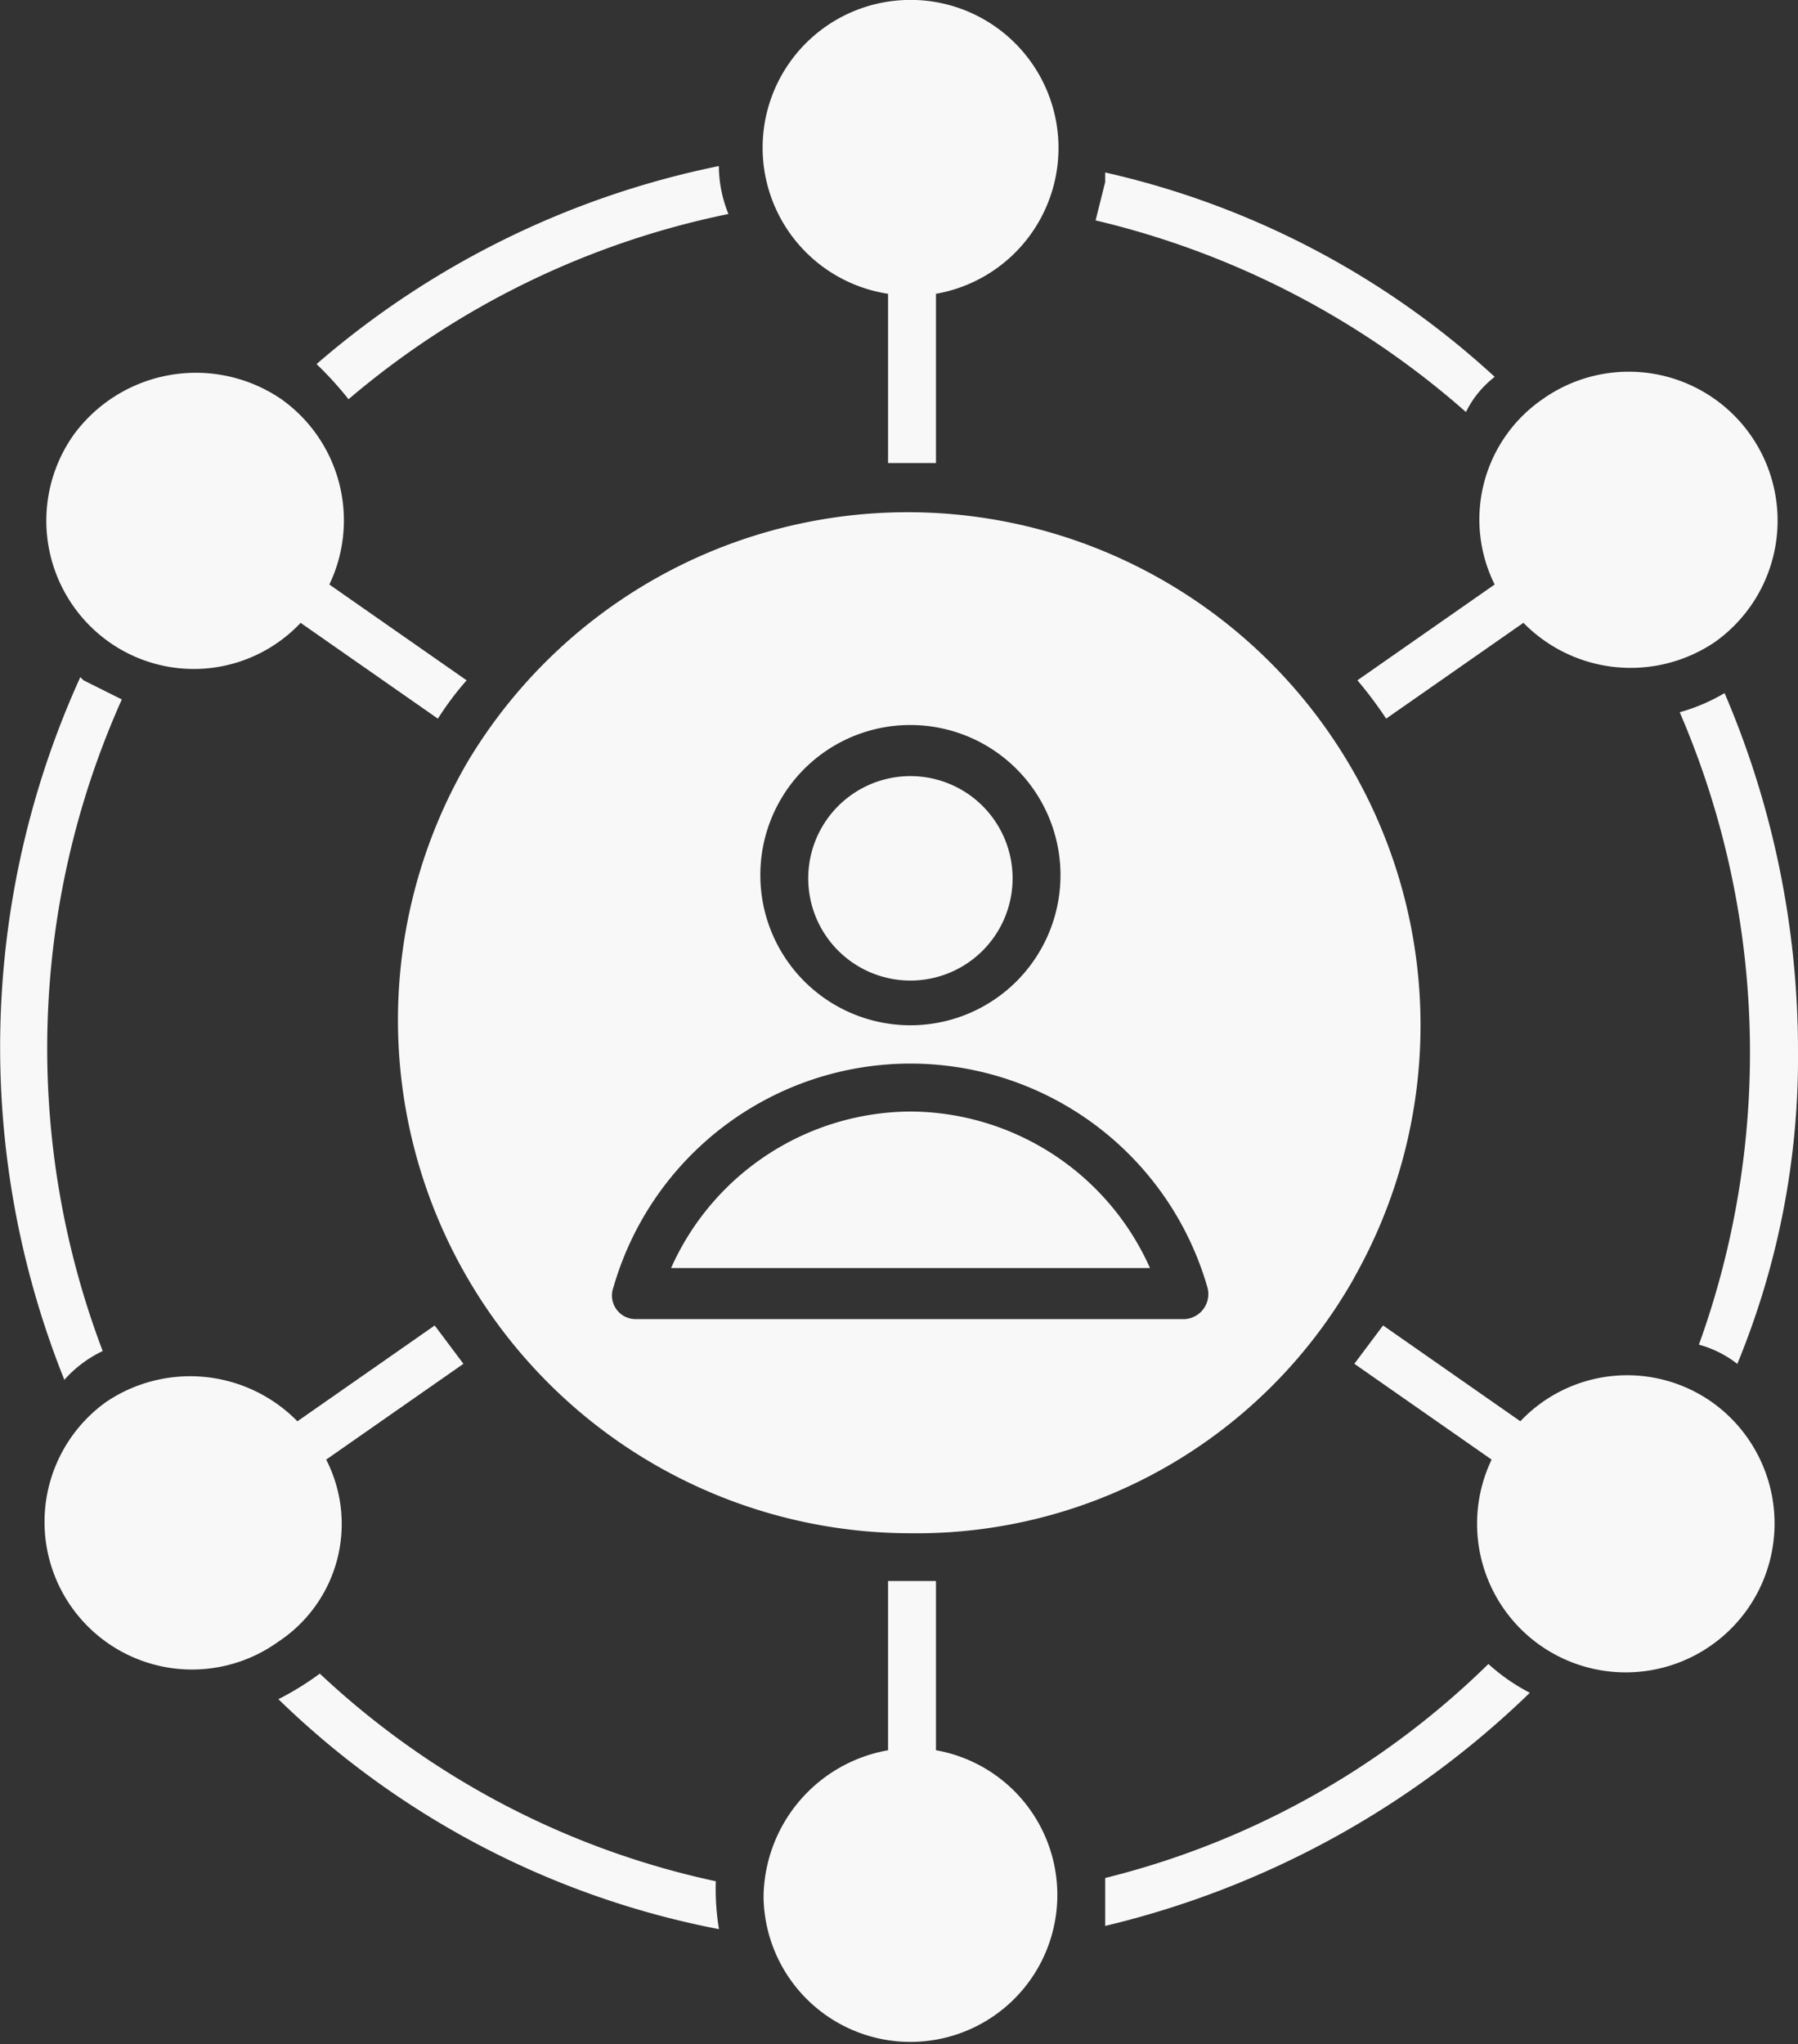 <svg id="Referral_Program" data-name="Referral Program" xmlns="http://www.w3.org/2000/svg" width="52.13" height="59.244" viewBox="0 0 52.13 59.244">
  <rect x="0" y="0" width="52.13" height="59.244" fill="#333333" stroke="none"/>
  <path id="Path_25156" data-name="Path 25156" d="M559.542,212.047h0a23.292,23.292,0,0,0,1.759-9.072,26.3,26.3,0,0,0-2.129-10.368,5.458,5.458,0,0,1-1.3.555,24.917,24.917,0,0,1,.556,18.329,3.136,3.136,0,0,1,1.111.556Z" transform="translate(-509.171 -172.519)" fill="#f8f8f8"/>
  <path id="Path_25157" data-name="Path 25157" d="M198.081,459.105a24.178,24.178,0,0,1-11.478-6.017,8.458,8.458,0,0,1-1.2.741,25.107,25.107,0,0,0,12.774,6.665,7.012,7.012,0,0,1-.092-1.388Z" transform="translate(-177.331 -404.582)" fill="#f8f8f8"/>
  <path id="Path_25158" data-name="Path 25158" d="M196.5,59.369A24.574,24.574,0,0,1,207.515,54a3.718,3.718,0,0,1-.278-1.389,25.614,25.614,0,0,0-11.664,5.739,10.1,10.1,0,0,1,.926,1.018Z" transform="translate(-186.395 -47.798)" fill="#f8f8f8"/>
  <path id="Path_25159" data-name="Path 25159" d="M414.175,60.233a24.692,24.692,0,0,0-11.294-5.924v.278q-.139.556-.278,1.111a24.887,24.887,0,0,1,10.738,5.554,2.891,2.891,0,0,1,.833-1.019Z" transform="translate(-370.838 -49.31)" fill="#f8f8f8"/>
  <path id="Path_25160" data-name="Path 25160" d="M114.422,207.894a24.723,24.723,0,0,1,.555-18.884l-1.111-.555-.092-.092a25.894,25.894,0,0,0-.463,20.366,3.49,3.49,0,0,1,1.111-.834Z" transform="translate(-111.445 -168.738)" fill="#f8f8f8"/>
  <path id="Path_25161" data-name="Path 25161" d="M416.258,450.55a24.144,24.144,0,0,1-11.108,6.2v1.389a26.5,26.5,0,0,0,12.312-6.757,5.588,5.588,0,0,1-1.2-.833Z" transform="translate(-373.107 -402.321)" fill="#f8f8f8"/>
  <path id="Path_25162" data-name="Path 25162" d="M329.2,220.591a2.962,2.962,0,1,0,0-5.925,2.962,2.962,0,1,0,0,5.925Z" transform="translate(-302.804 -192.172)" fill="#f8f8f8"/>
  <path id="Path_25163" data-name="Path 25163" d="M296.7,303.76a7.643,7.643,0,0,0-6.943,4.536h13.885a7.643,7.643,0,0,0-6.943-4.536Z" transform="translate(-270.3 -271.545)" fill="#f8f8f8"/>
  <path id="Path_25164" data-name="Path 25164" d="M245.005,165.557a14.869,14.869,0,0,0-25.734-14.9,14.876,14.876,0,0,0,12.868,22.31,14.573,14.573,0,0,0,12.867-7.406Zm-12.867-16.015a4.351,4.351,0,1,1-4.351,4.351A4.345,4.345,0,0,1,232.138,149.542ZM240.1,166.76H224.177a.684.684,0,0,1-.648-.926,8.959,8.959,0,0,1,17.218,0,.726.726,0,0,1-.649.926Z" transform="translate(-205.742 -128.529)" fill="#f8f8f8"/>
  <path id="Path_25165" data-name="Path 25165" d="M317.711,17v4.906H319.1V17a4.291,4.291,0,0,0-.648-8.517h-.092A4.283,4.283,0,0,0,317.711,17Z" transform="translate(-291.963 -8.485)" fill="#f8f8f8"/>
  <path id="Path_25166" data-name="Path 25166" d="M125.567,115.241a4.255,4.255,0,0,0,5.554-.555l3.98,2.777a8.7,8.7,0,0,1,.833-1.111l-3.98-2.777a4.309,4.309,0,0,0-1.388-5.369,4.393,4.393,0,0,0-6.017,1.018,4.307,4.307,0,0,0,1.018,6.017Z" transform="translate(-122.405 -96.634)" fill="#f8f8f8"/>
  <path id="Path_25167" data-name="Path 25167" d="M476.166,113.37l-3.98,2.777a11.575,11.575,0,0,1,.833,1.111l3.98-2.777a4.355,4.355,0,0,0,5.554.555,4.315,4.315,0,0,0-5-7.035,4.23,4.23,0,0,0-1.388,5.369Z" transform="translate(-432.83 -96.43)" fill="#f8f8f8"/>
  <path id="Path_25168" data-name="Path 25168" d="M131.306,364.491l3.98-2.777-.833-1.111-3.98,2.777a4.354,4.354,0,0,0-5.554-.555,4.278,4.278,0,1,0,5,6.943,4.086,4.086,0,0,0,1.389-5.276Z" transform="translate(-121.85 -322.187)" fill="#f8f8f8"/>
  <path id="Path_25169" data-name="Path 25169" d="M319.362,433.387v-4.906h-1.389v4.906a4.365,4.365,0,0,0-3.61,4.258,4.259,4.259,0,1,0,5-4.258Z" transform="translate(-292.225 -382.66)" fill="#f8f8f8"/>
  <path id="Path_25170" data-name="Path 25170" d="M481.7,362.828a4.264,4.264,0,0,0-5.554.555l-3.98-2.777-.833,1.111,3.98,2.777a4.309,4.309,0,0,0,1.388,5.369,4.315,4.315,0,0,0,5-7.035Z" transform="translate(-432.066 -322.191)" fill="#f8f8f8"/>
</svg>
